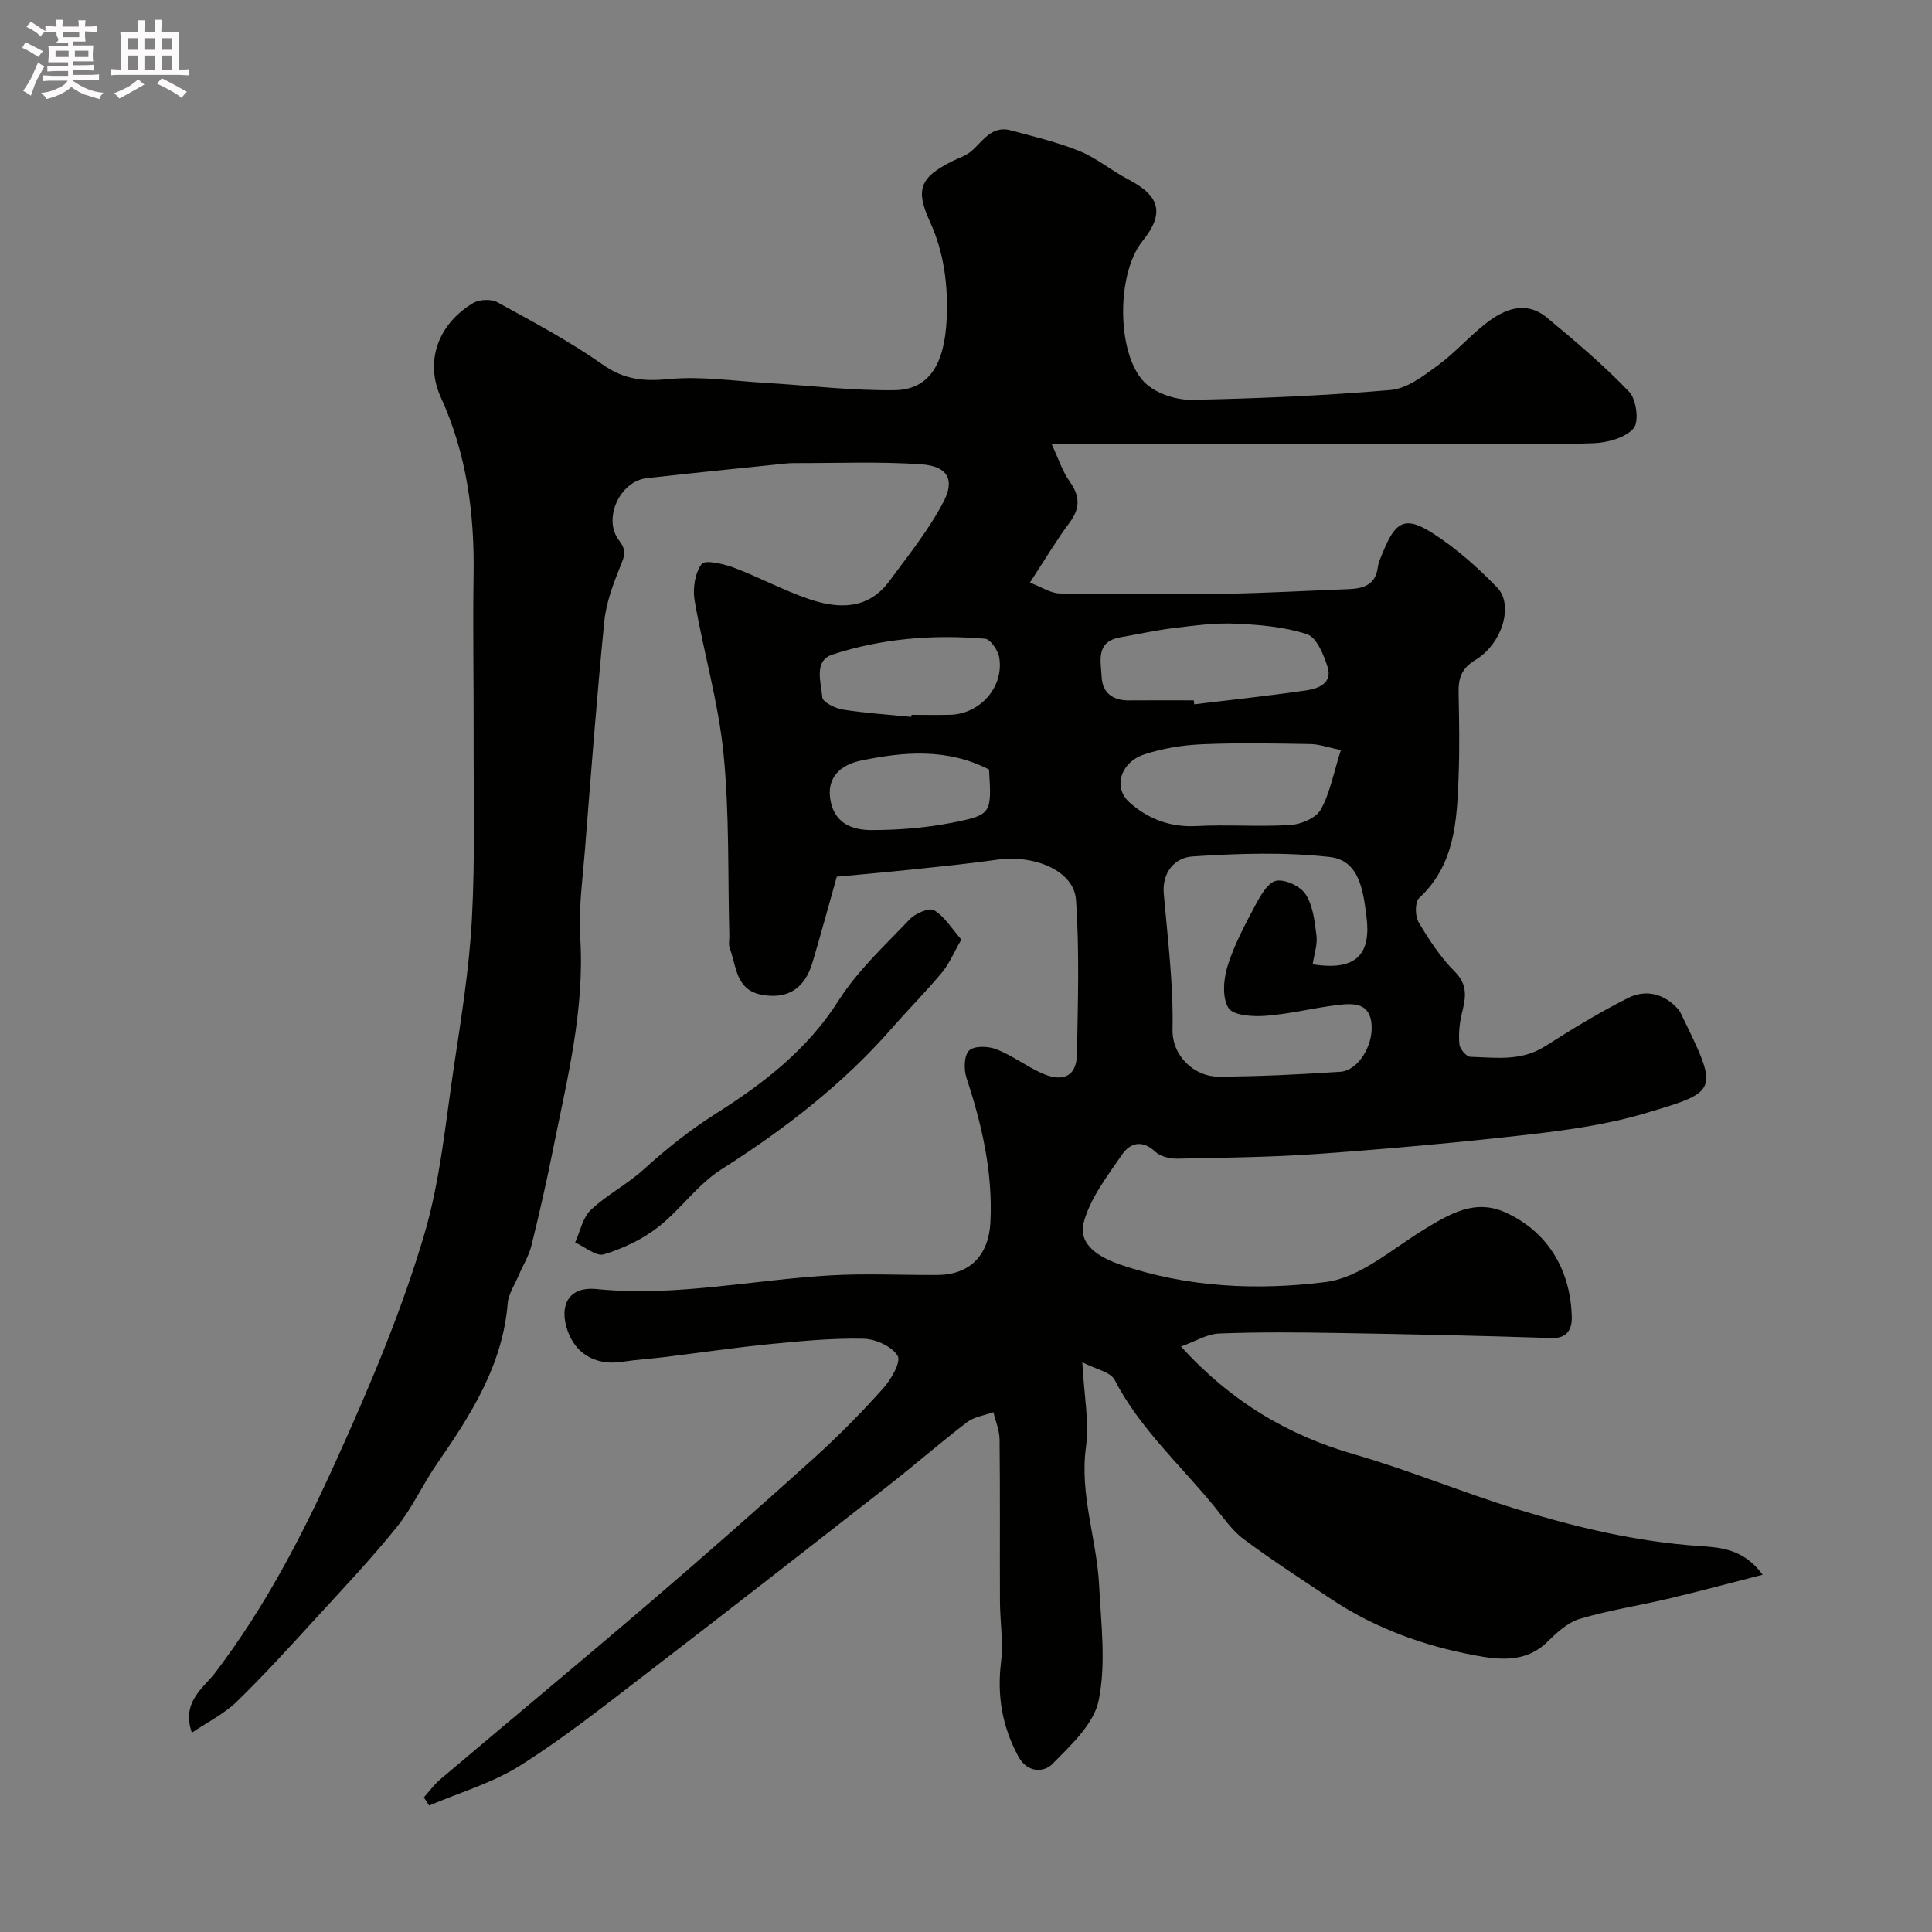 <svg enable-background="new 0 0 400 400" viewBox="0 0 400 400" xmlns="http://www.w3.org/2000/svg"><rect x="0" y="0" width="400" height="400" fill="#808080" stroke="none"/><path d="m6.8 9.5c.6.3 1.3.7 2.1 1.1-.4.4-.7.8-.9 1.2-.7-.4-1.3-.8-1.8-1.1s-1.1-.6-1.6-.8c.2-.4.5-.8.7-1.2.4.2.8.5 1.5.8zm.9 6.9c-.3.6-.5 1.1-.7 1.7s-.4 1.1-.6 1.7c-.6-.4-1.1-.7-1.6-1 .7-1 1.2-1.8 1.5-2.4.3-.5.6-1.1.8-1.7.3-.6.5-1.2.8-1.8.3.3.8.6 1.3.8-.7 1.3-1.2 2.2-1.5 2.7zm.1-11c.4.3 1 .7 1.7 1.1-.5.2-.8.6-1.1 1.1-.5-.6-1-1-1.4-1.2s-.9-.6-1.5-.8c.2-.4.5-.7.9-1.1.5.3.9.6 1.4.9zm10.5 13.1c1 .4 2 .6 3.1.7-.4.4-.7.8-.8 1.3-.9-.2-1.9-.6-3-.9-1-.4-2-.9-2.8-1.6-.5.4-1.1.9-1.9 1.3s-1.9.9-3.3 1.2c-.1-.3-.5-.8-1.1-1.3 1 0 2.1-.3 3.2-.8 1.2-.5 1.9-1 2.3-1.7h-3.2c-.4 0-1 0-2 .1v-1.2c1 0 1.7.1 2 .1h3.3v-1h-2.3c-.2 0-.9 0-2 .1v-1.2c1.2 0 1.9.1 2 .1h2.3v-.8h-4.1c0-.7.1-1.2.1-1.6 0-.5 0-1.1-.1-1.8h4.1v-.7h-2.5c1-.6.1-1.1.1-1.6v-.6h-.5c-.4 0-1 0-1.8.1v-1.3c1.2 0 1.9.1 2.1.1h.2c0-.3 0-.8-.1-1.4h1.4c0 .6-.1 1-.1 1.4h3.4c0-.4 0-.8-.1-1.3h1.5c0 .4-.1.9-.1 1.3.7 0 1.5 0 2.5-.1v1.2c-1 0-1.8-.1-2.5-.1v.6c0 .3 0 .8.1 1.5h-2.5v.8h4.1c0 .7-.1 1.3-.1 1.8s0 1 .1 1.5h-4.1v.8h1.4c.8 0 1.8 0 2.9-.1v1.2c-1 0-1.9-.1-2.8-.1h-1.5v1h3.2c.3 0 1 0 2.1-.1v1.2c-1.1 0-1.8-.1-2.1-.1h-3.4l-.1.1c1.4 1 2.4 1.5 3.4 1.9zm-4.1-6.7v-1.3h-2.7v1.3zm2.2-4.1v-1.1h-3.4v1.1zm1.9 4.1v-1.3h-2.8v1.3z" fill="#fcfafa"/><path d="m37 6.7v2.3 5.4c1 0 1.8 0 2.2-.1v1.3c-.6 0-1.5-.1-2.5-.1h-11.9c-.7 0-1.3 0-1.8.1v-1.3c.5 0 1.1.1 2 .1v-5.2c0-1 0-1.8-.1-2.5h3.7c0-1.3 0-2.1-.1-2.5h1.5c0 .4-.1 1.3-.1 2.5h2.2c0-1.2 0-2.1-.1-2.6h1.5c0 .4-.1 1.3-.1 2.6zm-12.3 13.7c-.3-.4-.7-.8-1.1-1.1 1.1-.4 2.1-.9 2.9-1.3.8-.5 1.5-1 2.1-1.6.4.4.9.8 1.3 1.1-2.5 1.4-4.2 2.4-5.2 2.9zm3.9-10.1v-2.4h-2.2v2.4zm0 4.1v-2.9h-2.2v2.9zm3.5-4.1v-2.4h-2.2v2.4zm0 4.1v-2.9h-2.2v2.9zm.4 2.9 1-1.1c.6.3 1.4.7 2.5 1.3s2 1.1 2.7 1.5c-.4.4-.8.8-1.1 1.3-.8-.8-2.5-1.7-5.1-3zm3.1-7v-2.4h-2.1v2.4zm0 4.1v-2.9h-2.1v2.9z" fill="#fcfafa"/><g fill="#010100"><path d="m224.08 282.04c.35 6.74 1.46 12.3.75 17.6-1.33 9.85 2.25 19.02 2.73 28.55.4 7.96 1.46 16.19-.08 23.83-.99 4.91-5.8 9.35-9.66 13.25-1.58 1.6-5.06 1.96-7-1.64-3.33-6.18-4.41-12.52-3.57-19.49.5-4.13-.2-8.4-.22-12.61-.05-11.17.05-22.33-.08-33.5-.02-1.89-.83-3.77-1.27-5.65-1.84.67-3.98.94-5.46 2.07-5.6 4.28-10.92 8.93-16.48 13.27-16.77 13.11-33.55 26.21-50.43 39.17-8.38 6.43-16.7 13.03-25.62 18.65-5.74 3.62-12.53 5.58-18.84 8.28-.36-.56-.72-1.12-1.09-1.69 1.11-1.24 2.09-2.63 3.35-3.7 14.68-12.42 29.47-24.69 44.07-37.2 11.26-9.65 22.39-19.47 33.4-29.4 4.99-4.51 9.74-9.33 14.23-14.33 1.66-1.85 3.79-5.51 3.04-6.78-1.15-1.95-4.58-3.5-7.07-3.55-6.41-.14-12.85.47-19.25 1.1-7.33.72-14.63 1.8-21.94 2.7-2.93.36-5.88.53-8.79.98-4.9.76-9.05-1.2-10.96-5.61-2.11-4.88-1.04-10.14 5.75-9.45 16.24 1.64 32.24-1.91 48.37-2.84 7.34-.42 14.72-.04 22.08-.08 6.86-.04 10.68-4.13 11.02-10.99.5-10.36-1.78-20.16-4.98-29.89-.56-1.71-.48-4.63.58-5.61 1.09-1 3.97-.9 5.66-.23 3.28 1.29 6.19 3.52 9.42 4.97 3.88 1.74 7.14 1.03 7.23-3.94.19-10.67.54-21.38-.2-32-.42-5.95-8.5-9.38-16.31-8.29-5.68.8-11.39 1.38-17.1 1.98-5.66.59-11.33 1.09-16.11 1.54-1.88 6.65-3.39 12.27-5.06 17.85-1.55 5.17-4.98 7.6-10.46 6.6-5.44-1-5.25-5.95-6.67-9.73-.27-.73-.04-1.65-.06-2.49-.33-12.6.04-25.27-1.21-37.78-1.07-10.65-4.16-21.08-5.98-31.67-.42-2.44.07-5.64 1.46-7.52.68-.92 4.53-.04 6.67.76 5.3 1.99 10.33 4.74 15.68 6.54 6.06 2.04 12.17 2.15 16.51-3.76 3.94-5.35 8.18-10.6 11.23-16.45 2.41-4.62.75-7.36-4.62-7.73-8.82-.61-17.7-.22-26.56-.25-.5 0-1 .04-1.49.09-9.61 1-19.23 1.94-28.83 3.04-5.51.63-9.13 8.4-5.69 12.88 1.65 2.15 1.12 3.21.31 5.23-1.48 3.7-2.97 7.57-3.36 11.48-1.58 15.88-2.78 31.79-4.04 47.7-.47 5.92-1.32 11.9-.95 17.79.95 15.02-2.72 29.36-5.62 43.83-1.34 6.7-2.85 13.36-4.49 19.99-.53 2.14-1.77 4.1-2.64 6.16-.81 1.92-2.11 3.82-2.27 5.8-1.05 12.78-7.6 23.04-14.62 33.16-2.95 4.25-5.1 9.11-8.32 13.11-5.27 6.54-11.06 12.67-16.75 18.88-5.37 5.86-10.72 11.77-16.42 17.31-2.57 2.5-5.96 4.17-9.28 6.41-2.23-6.38 2.45-9.29 4.82-12.41 10.38-13.63 18.1-28.53 25.14-44.11 6.92-15.31 13.47-30.72 18.19-46.74 3.28-11.14 4.36-22.95 6.09-34.51 1.53-10.2 3.19-20.43 3.74-30.7.69-12.83.32-25.71.36-38.58.03-10.83-.18-21.67-.01-32.5.21-12.78-1.39-25.09-6.77-36.9-3.41-7.49-.55-15.21 6.65-19.53 1.3-.78 3.76-.9 5.05-.18 7.4 4.06 14.9 8.05 21.78 12.89 4.44 3.13 8.48 3.53 13.7 3.02 6.63-.65 13.44.4 20.17.79 8.89.52 17.78 1.63 26.65 1.5 7.01-.1 10.31-5.32 10.72-14.75.3-6.96-.51-13.68-3.48-20.16-3.07-6.7-1.97-9.17 4.57-12.46 1.31-.66 2.8-1.12 3.91-2.03 2.48-2.06 4.23-5.48 8.27-4.39 4.79 1.29 9.67 2.44 14.25 4.3 3.55 1.44 6.6 4.05 10.03 5.83 6.69 3.47 7.6 7.06 2.96 12.84-5.59 6.98-5.33 24.46 1.02 29.72 2.38 1.98 6.22 3.17 9.36 3.1 13.7-.28 27.42-.86 41.06-2.04 3.37-.29 6.76-2.91 9.7-5.06 3.58-2.61 6.55-6.06 10.06-8.78 3.83-2.97 8.25-4.72 12.59-1.12 5.88 4.88 11.75 9.84 17.01 15.35 1.49 1.56 2.08 6.21.91 7.55-1.71 1.96-5.35 2.96-8.22 3.08-9.35.36-18.72.14-28.08.14-1.5 0-3 .06-4.5.06-24.5 0-49 0-73.5 0-1.82 0-3.65 0-6.18 0 1.36 2.91 2.19 5.58 3.74 7.75 2.14 3.02 2.19 5.5-.04 8.49-2.72 3.65-5.05 7.59-8.21 12.42 2.39.9 4.29 2.22 6.22 2.25 11.33.2 22.67.22 34 .06 8.6-.13 17.2-.63 25.8-.96 3.03-.12 5.54-.87 6.01-4.5.14-1.11.67-2.18 1.1-3.23 2.6-6.43 4.66-7.48 10.48-3.71 4.79 3.1 9.16 7.01 13.14 11.12 3.45 3.56 1.08 11.61-4.5 14.98-2.97 1.79-3.56 3.87-3.49 6.87.12 5.83.22 11.67-.01 17.5-.35 9.03-.77 18.05-8.15 24.92-.89.83-.88 3.73-.13 4.99 2.15 3.64 4.53 7.29 7.49 10.25 2.85 2.85 2.23 5.54 1.46 8.72-.5 2.05-.69 4.26-.49 6.35.09.96 1.44 2.55 2.26 2.57 5.22.16 10.52.96 15.4-2.14 5.62-3.57 11.31-7.06 17.25-10.04 3.63-1.82 7.41-.96 10.31 2.25.22.24.42.52.56.82 7.97 16.35 8.06 16.21-7.22 20.77-7.76 2.32-15.94 3.48-24.02 4.41-14.36 1.65-28.78 2.94-43.2 3.99-9.91.72-19.86.83-29.8 1.03-1.53.03-3.49-.47-4.55-1.47-2.68-2.52-5.19-1.77-6.79.56-3.07 4.47-6.64 9.06-7.99 14.13-1.26 4.73 3.56 7.34 7.6 8.72 13.83 4.74 28.39 5.38 42.51 3.6 7.13-.9 13.73-6.84 20.34-10.87 5.31-3.23 10.52-6.42 16.88-3.53 8.94 4.05 13.52 12.17 13.72 21.71.05 2.2-.78 4.4-4.16 4.29-14.76-.49-29.53-.8-44.3-1.05-8.19-.14-16.39-.21-24.57.11-2.48.1-4.9 1.63-7.88 2.7 10.4 11.42 22.1 18.35 35.89 22.32 11.4 3.28 22.4 7.9 33.74 11.37 12.3 3.76 24.8 6.74 37.75 7.61 4.33.29 9.13.58 13.05 5.94-6.96 1.78-13.13 3.44-19.34 4.92-6.17 1.46-12.47 2.42-18.53 4.22-2.51.75-4.78 2.87-6.74 4.79-4.41 4.33-9.98 3.7-14.9 2.78-10.57-1.97-20.72-5.6-29.79-11.65-6.1-4.07-12.28-8.05-18.15-12.43-2.45-1.83-4.26-4.54-6.24-6.95-7-8.54-15.31-16.02-20.5-26.05-.86-1.63-3.88-2.16-6.67-3.62zm47.7-82.4c9.54 1.56 12.05-2.64 11.14-9.82-.66-5.2-1.39-11.7-7.6-12.39-9.38-1.05-18.99-.73-28.44-.11-3.52.23-6.34 3.16-5.93 7.78.82 9.34 2 18.72 1.81 28.06-.11 5.51 4.58 9.76 9.46 9.74 8.43-.02 16.86-.45 25.27-1 3.63-.23 6.77-5.26 6.49-9.68-.3-4.67-3.77-4.52-6.92-4.16-5.02.58-9.96 1.87-14.98 2.25-2.64.2-6.75-.04-7.74-1.62-1.34-2.15-1.03-5.98-.18-8.7 1.38-4.41 3.62-8.58 5.81-12.69 1.04-1.95 2.6-4.66 4.29-4.95 1.87-.33 5.01 1.15 6.07 2.82 1.51 2.37 1.88 5.6 2.23 8.53.24 1.83-.45 3.77-.78 5.94zm-24.63-54.64c.03.27.07.55.1.82 7.79-.94 15.6-1.77 23.37-2.91 2.45-.36 5.27-1.58 4.25-4.8-.81-2.55-2.27-6.15-4.26-6.8-4.71-1.55-9.88-1.97-14.9-2.19-4.23-.19-8.52.41-12.76.92-3.69.45-7.34 1.27-11.01 1.91-5.17.91-4.02 4.97-3.85 8.24.16 3.24 2.29 4.84 5.6 4.82 4.49-.04 8.98-.01 13.46-.01zm30.46 10.3c-2.56-.53-4.42-1.21-6.29-1.25-7.47-.13-14.96-.28-22.42.04-4.02.17-8.15.84-11.96 2.09-4.94 1.62-6.55 6.83-3.13 9.91 3.81 3.43 8.45 5.23 13.91 4.94 6.48-.35 13.02.19 19.49-.23 2.2-.14 5.28-1.45 6.24-3.18 1.92-3.43 2.64-7.54 4.16-12.32zm-88.93-6.88c.01-.14.03-.28.04-.42 2.66 0 5.31.05 7.97-.01 6.23-.15 11.21-5.76 10.19-11.86-.25-1.48-1.82-3.8-2.94-3.89-10.7-.91-21.36-.06-31.57 3.27-3.99 1.3-2.35 5.8-2.12 8.87.08.98 2.67 2.28 4.25 2.53 4.69.74 9.45 1.04 14.18 1.51zm16.09 10.9c-8.7-4.47-17.7-3.69-26.56-1.84-3.94.82-7.28 3.32-6.22 8.48.96 4.67 4.69 5.91 8.46 5.9 5.56-.01 11.2-.45 16.65-1.52 8.27-1.63 8.21-1.93 7.67-11.02z"/><path d="m199.04 194.53c-1.6 2.76-2.52 5.03-4.02 6.82-3.28 3.93-6.9 7.57-10.27 11.42-10.22 11.7-22.32 21.03-35.41 29.34-4.94 3.14-8.49 8.39-13.18 12.02-3.24 2.51-7.2 4.37-11.14 5.57-1.58.48-3.94-1.56-5.94-2.45 1.04-2.29 1.54-5.14 3.24-6.75 3.29-3.12 7.5-5.26 10.87-8.32 4.73-4.29 9.55-8.15 15.04-11.63 9.68-6.13 18.89-13.16 25.34-23.33 3.96-6.25 9.62-11.46 14.78-16.89 1.17-1.23 4.05-2.47 5.04-1.88 2.17 1.29 3.63 3.77 5.65 6.08z"/></g></svg>